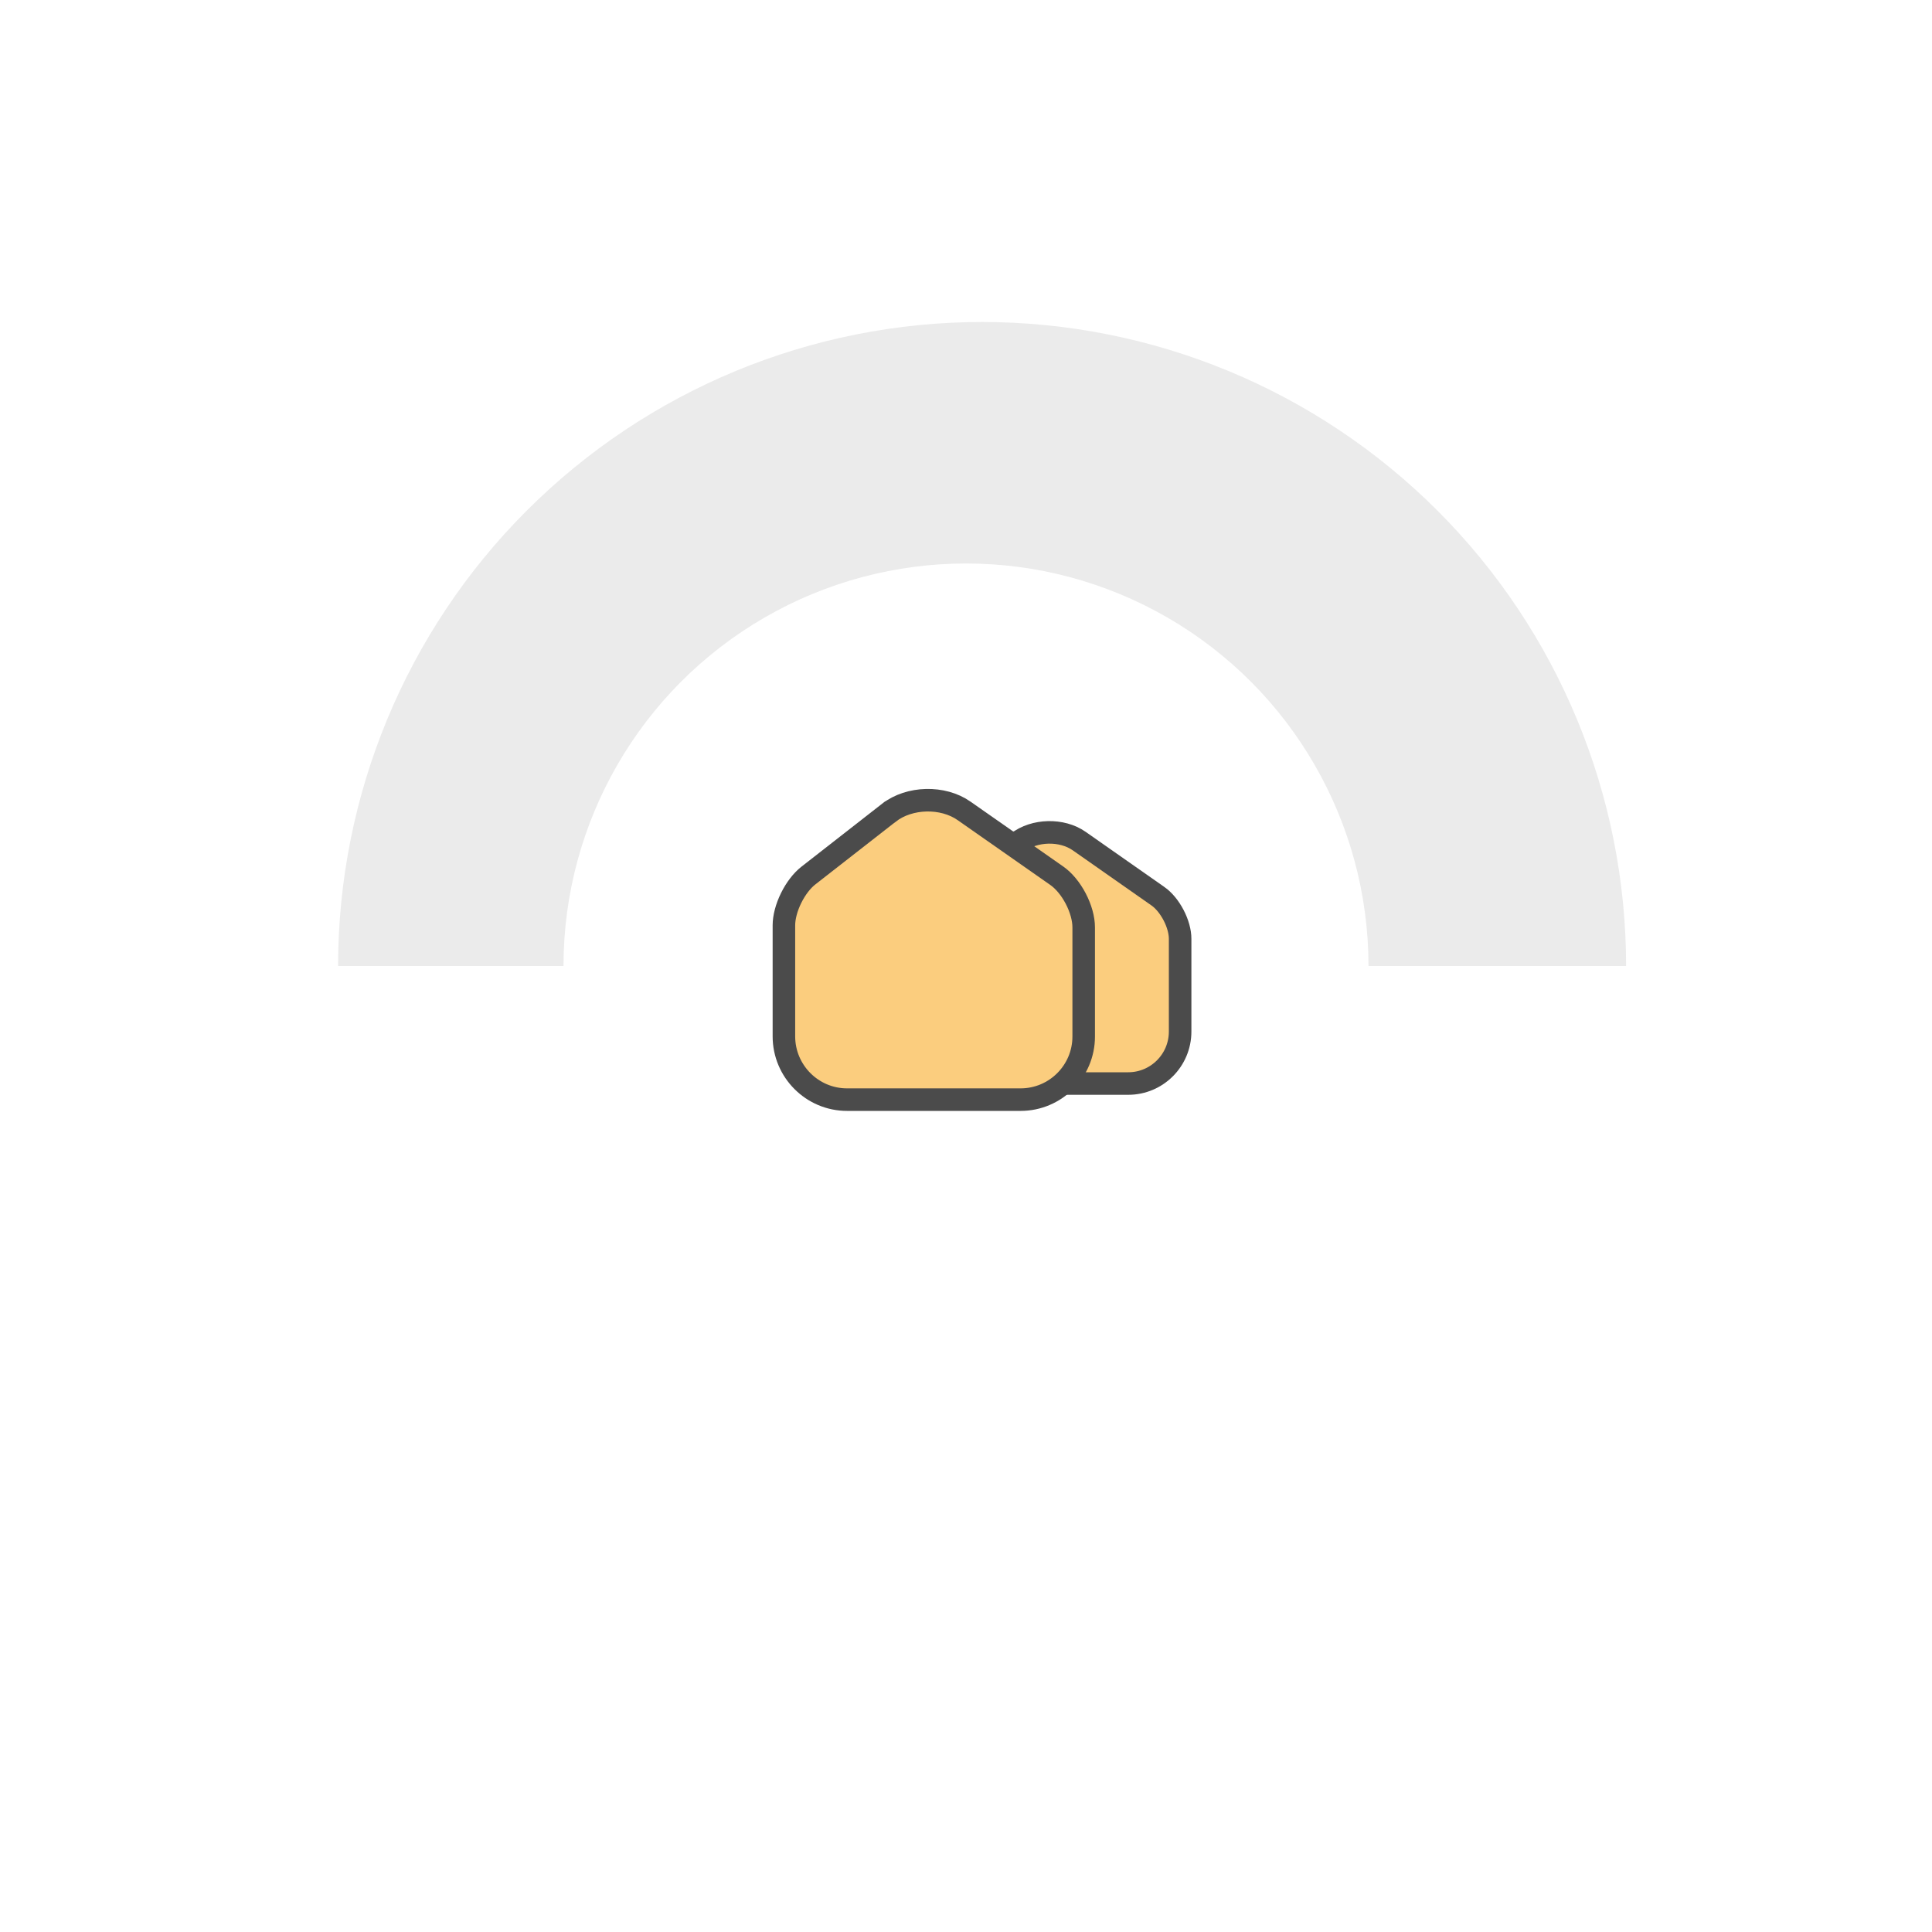 <svg width="120" height="120" viewBox="0 0 120 120" fill="none" xmlns="http://www.w3.org/2000/svg">
<path d="M101 60C101 49.391 96.786 39.217 89.284 31.716C81.783 24.214 71.609 20 61 20C50.391 20 40.217 24.214 32.716 31.716C25.214 39.217 21 49.391 21 60L61 60H101Z" fill="#EBEBEB"/>
<g filter="url(#filter0_d_0_1)">
<circle cx="60" cy="59" r="25" fill="white"/>
</g>
<path d="M67.034 52.243L67.034 52.243L71.925 55.669C71.925 55.669 71.925 55.669 71.926 55.669C72.279 55.917 72.63 56.337 72.893 56.841C73.156 57.345 73.3 57.874 73.3 58.309V64.073C73.3 65.854 71.855 67.3 70.077 67.3H60.923C59.147 67.3 57.7 65.848 57.7 64.064V58.198C57.7 57.797 57.83 57.295 58.07 56.807C58.309 56.32 58.629 55.907 58.951 55.656L58.951 55.656L63.203 52.333C63.204 52.333 63.204 52.333 63.204 52.333C64.244 51.527 65.953 51.484 67.034 52.243Z" fill="#FBCD7E" stroke="#4B4B4B" stroke-width="1.4"/>
<path d="M59.878 50.363L59.879 50.364L65.639 54.394C66.076 54.699 66.501 55.21 66.817 55.816C67.133 56.422 67.31 57.064 67.31 57.6V64.38C67.31 66.543 65.553 68.3 63.39 68.3H52.61C50.449 68.3 48.69 66.535 48.69 64.37V57.47C48.69 56.974 48.849 56.365 49.138 55.779C49.426 55.194 49.813 54.692 50.211 54.382L50.211 54.382L55.219 50.473C55.219 50.473 55.219 50.473 55.22 50.473C56.487 49.491 58.56 49.44 59.878 50.363Z" fill="#FBCD7E" stroke="#4B4B4B" stroke-width="1.4"/>
<defs>
<filter id="filter0_d_0_1" x="0" y="0" width="120" height="120" filterUnits="userSpaceOnUse" color-interpolation-filters="sRGB">
<feFlood flood-opacity="0" result="BackgroundImageFix"/>
<feColorMatrix in="SourceAlpha" type="matrix" values="0 0 0 0 0 0 0 0 0 0 0 0 0 0 0 0 0 0 127 0" result="hardAlpha"/>
<feOffset dy="1"/>
<feGaussianBlur stdDeviation="17.5"/>
<feComposite in2="hardAlpha" operator="out"/>
<feColorMatrix type="matrix" values="0 0 0 0 0 0 0 0 0 0 0 0 0 0 0 0 0 0 0.18 0"/>
<feBlend mode="normal" in2="BackgroundImageFix" result="effect1_dropShadow_0_1"/>
<feBlend mode="normal" in="SourceGraphic" in2="effect1_dropShadow_0_1" result="shape"/>
</filter>
</defs>
</svg>
